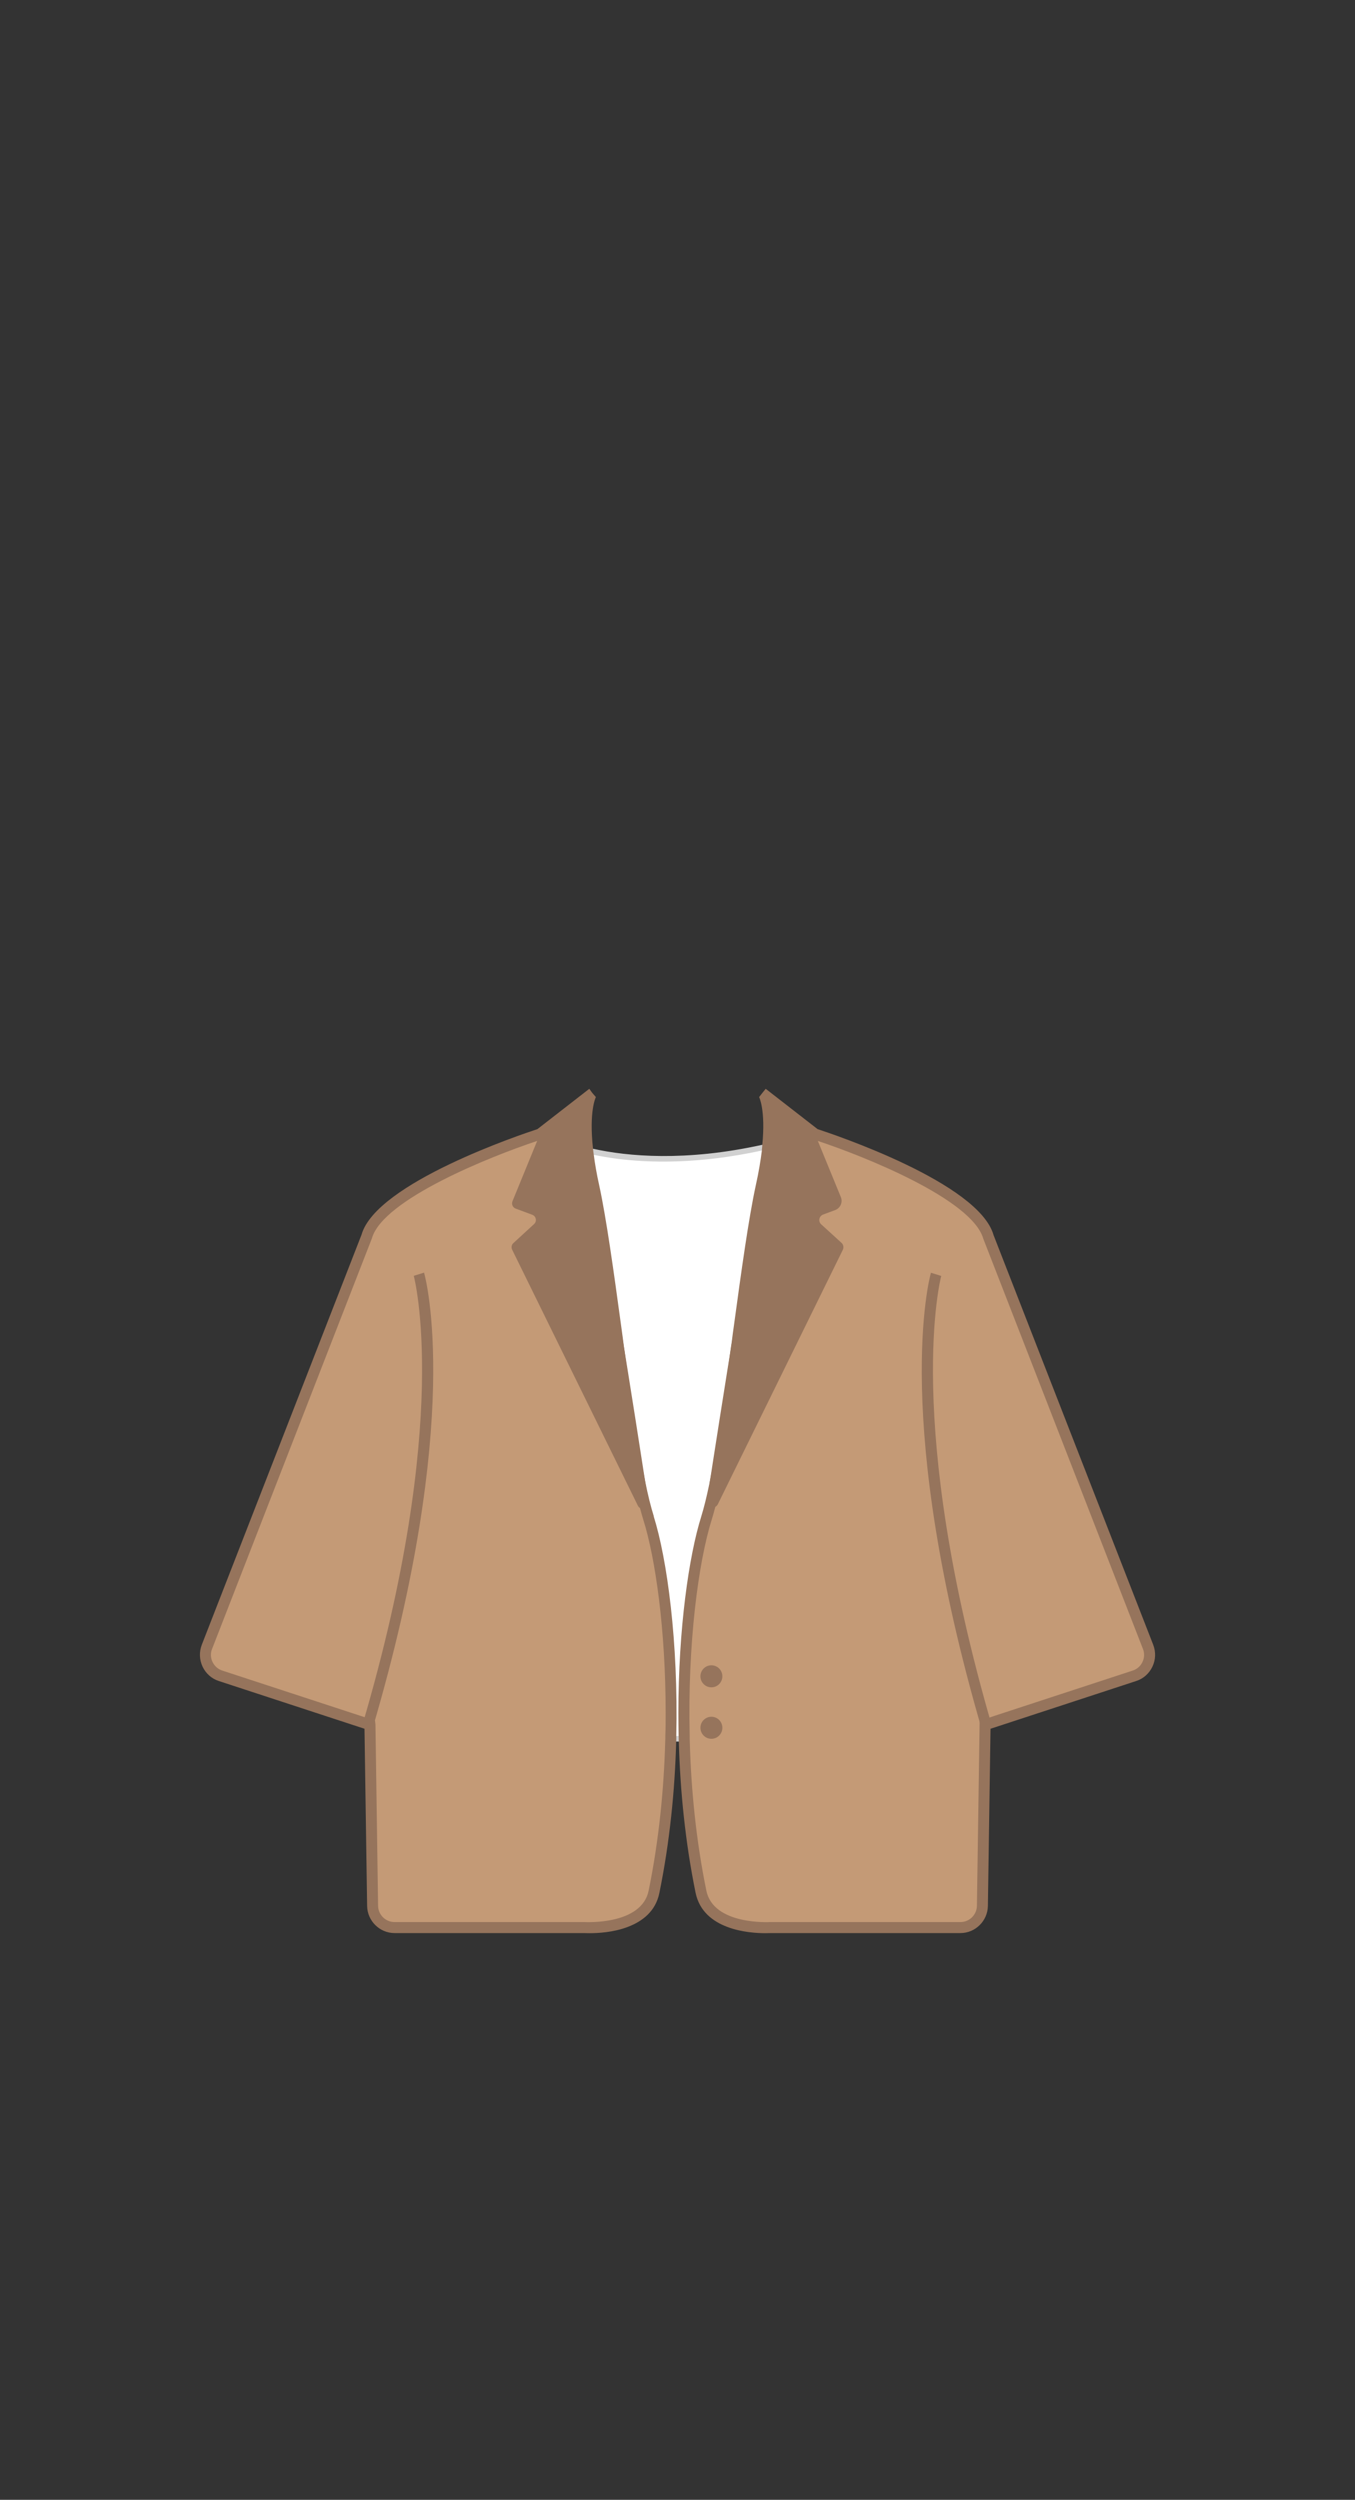 <svg width="122" height="225" viewBox="0 0 122 225" fill="none" xmlns="http://www.w3.org/2000/svg">
<rect x="0" y="0" width="122" height="225" fill="#333333" stroke="none"/>
<g clip-path="url(#clip0_775_10264)">
<path d="M49.946 102.573C49.946 102.573 57.661 106.481 71.52 102.573L78.969 126.269V156.503H42.231V111.48L49.946 102.573Z" fill="white"/>
<path d="M75.274 113.722L74.276 110.528L73.931 109.427L71.757 102.503L71.678 102.275L71.451 102.335C70.839 102.503 70.236 102.662 69.653 102.811C69.485 102.85 69.317 102.89 69.15 102.92C69.12 102.93 69.09 102.94 69.061 102.95C68.922 102.979 68.774 103.009 68.636 103.039C61.672 104.576 56.495 104.08 53.394 103.396C53.255 103.376 53.117 103.346 52.989 103.317C52.959 103.307 52.929 103.297 52.89 103.297C52.712 103.247 52.534 103.198 52.376 103.158C50.875 102.751 50.075 102.364 50.055 102.355L49.887 102.265L47.328 105.221L42.044 111.321L41.984 111.391V156.751H79.216V126.269L75.274 113.722ZM78.722 156.255H42.478V111.579L46.736 106.659H46.746L50.015 102.88C50.351 103.029 51.161 103.366 52.436 103.694C52.594 103.733 52.771 103.783 52.949 103.823C52.989 103.832 53.038 103.842 53.078 103.852C53.206 103.882 53.334 103.912 53.463 103.942C54.075 104.071 54.757 104.19 55.508 104.289C58.382 104.666 62.847 104.805 68.596 103.555C68.725 103.535 68.853 103.505 68.982 103.475C69.011 103.465 69.051 103.465 69.09 103.446C69.258 103.416 69.436 103.376 69.604 103.327C70.177 103.198 70.76 103.049 71.352 102.88L74.968 114.357L78.722 126.309V156.255Z" fill="#D1D1D1"/>
<path d="M58.886 170.27C58.145 173.871 52.623 173.494 52.623 173.494H35.524C34.447 173.494 33.568 172.621 33.549 171.54L33.312 155.243H33.282L32.343 154.926L19.857 150.839C18.781 150.482 18.218 149.292 18.632 148.23L33.015 111.311C34.329 106.649 48.623 102.077 48.623 102.077L53.216 98.506C53.137 98.655 52.13 100.718 53.463 106.778C55.004 113.801 56.506 130.614 58.392 136.625C60.279 142.646 61.573 157.138 58.886 170.27Z" fill="#C49A76"/>
<path d="M58.867 136.476C58.6 135.623 58.333 134.552 58.086 133.312C58.086 133.292 58.076 133.272 58.076 133.252C57.424 130.098 56.822 125.912 56.239 121.647C56.229 121.538 56.209 121.429 56.19 121.32C56.111 120.675 56.022 120.03 55.933 119.386C55.251 114.396 54.599 109.675 53.947 106.669C53.72 105.648 53.562 104.735 53.463 103.942C53.453 103.852 53.434 103.763 53.424 103.674C53.414 103.584 53.404 103.485 53.394 103.396C53.019 99.984 53.641 98.764 53.651 98.744L53.325 98.367L53.058 98L48.386 101.63C47.082 102.057 33.875 106.451 32.551 111.133L18.168 148.042C17.921 148.687 17.951 149.391 18.237 150.006C18.534 150.631 19.057 151.097 19.709 151.305L32.818 155.6L33.055 171.55C33.074 172.889 34.181 173.99 35.524 173.99H52.584C52.584 173.99 52.811 174 53.098 174C53.829 174 55.221 173.931 56.525 173.435C57.829 172.939 59.035 172.036 59.37 170.37C60.299 165.817 60.763 161.155 60.882 156.751C60.892 156.671 60.892 156.582 60.892 156.503C60.892 156.423 60.892 156.334 60.892 156.255C61.079 147.804 60.072 140.345 58.857 136.476H58.867ZM59.904 156.255V156.503C59.904 156.582 59.894 156.661 59.894 156.751C59.775 161.085 59.321 165.678 58.402 170.171C57.76 173.296 52.703 172.998 52.623 172.998H35.524C34.714 172.998 34.052 172.344 34.042 171.53L33.805 155.233L33.766 154.866L33.43 154.757L32.492 154.449L20.015 150.363C19.62 150.234 19.314 149.956 19.136 149.589C18.958 149.212 18.939 148.796 19.097 148.409L33.489 111.45C34.477 107.949 44.197 104.07 48.366 102.692C48.504 102.642 48.642 102.593 48.771 102.553L52.386 99.775C52.278 100.549 52.238 101.65 52.377 103.158C52.386 103.247 52.396 103.327 52.406 103.416C52.416 103.505 52.426 103.594 52.436 103.694C52.535 104.616 52.712 105.677 52.979 106.887C53.631 109.853 54.273 114.545 54.945 119.524C55.785 125.674 56.644 132.003 57.622 135.732C57.721 136.109 57.819 136.456 57.918 136.774C59.015 140.255 59.933 146.703 59.933 154.152C59.933 154.846 59.933 155.551 59.904 156.255Z" fill="#96745C"/>
<path d="M52.1 99.369L48.721 101.997C48.652 102.047 48.593 102.126 48.563 102.206L46.143 108.117C46.034 108.385 46.163 108.683 46.429 108.782L47.921 109.337C48.277 109.466 48.366 109.933 48.079 110.181L46.222 111.887C46.054 112.035 46.015 112.283 46.113 112.482L57.434 135.524C57.691 136.04 58.471 135.792 58.382 135.226C57.227 127.737 54.382 109.546 53.374 105.34C52.752 102.731 52.761 100.916 52.9 99.825C52.959 99.379 52.445 99.101 52.09 99.379L52.1 99.369Z" fill="#96745C"/>
<path d="M33.558 155.54L32.64 155.223C40.7 127.836 37.292 114.971 37.253 114.833L38.181 114.545C38.339 115.09 41.718 127.797 33.558 155.531V155.54Z" fill="#96745C"/>
<path d="M63.114 170.27C63.855 173.871 69.377 173.494 69.377 173.494H86.476C87.553 173.494 88.432 172.621 88.451 171.54L88.689 155.243H88.718L89.657 154.926L102.143 150.839C103.22 150.482 103.783 149.292 103.368 148.23L88.985 111.311C87.671 106.649 73.377 102.077 73.377 102.077L68.784 98.506C68.863 98.655 69.871 100.718 68.537 106.778C66.996 113.801 65.495 130.614 63.608 136.625C61.721 142.646 60.427 157.138 63.114 170.27Z" fill="#C49A76"/>
<path d="M103.832 148.042L89.459 111.173C88.136 106.451 74.918 102.057 73.615 101.63L68.942 98L68.675 98.327L68.35 98.744C68.35 98.744 68.942 99.894 68.636 103.039C68.636 103.128 68.626 103.217 68.616 103.307C68.606 103.386 68.596 103.475 68.596 103.555C68.488 104.437 68.32 105.479 68.053 106.669C67.401 109.675 66.749 114.396 66.068 119.395C66.008 119.812 65.949 120.239 65.9 120.655C65.88 120.834 65.85 121.012 65.821 121.191C65.208 125.754 64.556 130.257 63.865 133.55C63.865 133.59 63.865 133.619 63.845 133.659C63.618 134.75 63.381 135.702 63.144 136.476C62.027 140.027 61.079 146.594 61.079 154.172C61.079 154.856 61.089 155.551 61.099 156.255C61.109 156.344 61.109 156.423 61.109 156.503C61.109 156.582 61.109 156.671 61.119 156.751C61.237 161.155 61.701 165.827 62.63 170.37C63.322 173.702 67.451 174 68.893 174C69.169 174 69.347 173.99 69.377 173.99H86.476C87.82 173.99 88.926 172.889 88.946 171.55L89.183 155.6L102.291 151.305C102.943 151.097 103.467 150.631 103.763 150.006C104.059 149.381 104.079 148.687 103.832 148.042ZM87.958 171.53C87.948 172.344 87.286 172.998 86.476 172.998H69.347C69.288 172.998 64.24 173.296 63.598 170.171C62.679 165.688 62.225 161.095 62.106 156.751C62.106 156.671 62.097 156.582 62.097 156.503V156.255C61.899 147.933 62.887 140.583 64.082 136.774C64.191 136.427 64.299 136.04 64.408 135.623C65.366 131.884 66.216 125.615 67.055 119.534C67.727 114.555 68.369 109.853 69.021 106.887C69.327 105.509 69.505 104.328 69.604 103.327C69.614 103.237 69.624 103.158 69.634 103.069C69.644 102.979 69.644 102.9 69.653 102.811C69.762 101.482 69.713 100.49 69.614 99.775L73.081 102.464L73.229 102.553C73.358 102.593 73.496 102.642 73.634 102.692C77.803 104.07 87.523 107.949 88.531 111.49L102.904 148.409C103.062 148.796 103.042 149.212 102.864 149.589C102.696 149.956 102.38 150.234 101.985 150.363L89.509 154.449L88.58 154.767L88.205 154.896L87.958 171.53Z" fill="#96745C"/>
<path d="M69.93 99.399L73.269 101.987C73.338 102.047 73.397 102.116 73.437 102.206L75.709 107.75C75.896 108.207 75.669 108.732 75.205 108.911L74.109 109.318C73.743 109.457 73.644 109.933 73.941 110.2L75.768 111.867C75.946 112.026 75.985 112.284 75.886 112.492L64.635 135.385C64.368 135.921 63.559 135.673 63.647 135.078C64.813 127.509 67.628 109.516 68.636 105.33C69.248 102.761 69.248 100.966 69.11 99.865C69.051 99.399 69.584 99.111 69.95 99.399H69.93Z" fill="#96745C"/>
<path d="M89.35 155.481L88.442 155.808C80.282 127.906 83.66 115.11 83.819 114.555L84.747 114.843C84.708 114.972 81.309 127.926 89.35 155.481Z" fill="#96745C"/>
<path d="M64.052 151.871C64.598 151.871 65.04 151.426 65.04 150.879C65.04 150.331 64.598 149.887 64.052 149.887C63.507 149.887 63.065 150.331 63.065 150.879C63.065 151.426 63.507 151.871 64.052 151.871Z" fill="#96745C"/>
<path d="M64.052 156.503C64.598 156.503 65.04 156.059 65.04 155.511C65.04 154.963 64.598 154.519 64.052 154.519C63.507 154.519 63.065 154.963 63.065 155.511C63.065 156.059 63.507 156.503 64.052 156.503Z" fill="#96745C"/>
</g>
<defs>
<clipPath id="clip0_775_10264">
<rect width="86" height="76" fill="white" transform="translate(18 98)"/>
</clipPath>
</defs>
</svg>
